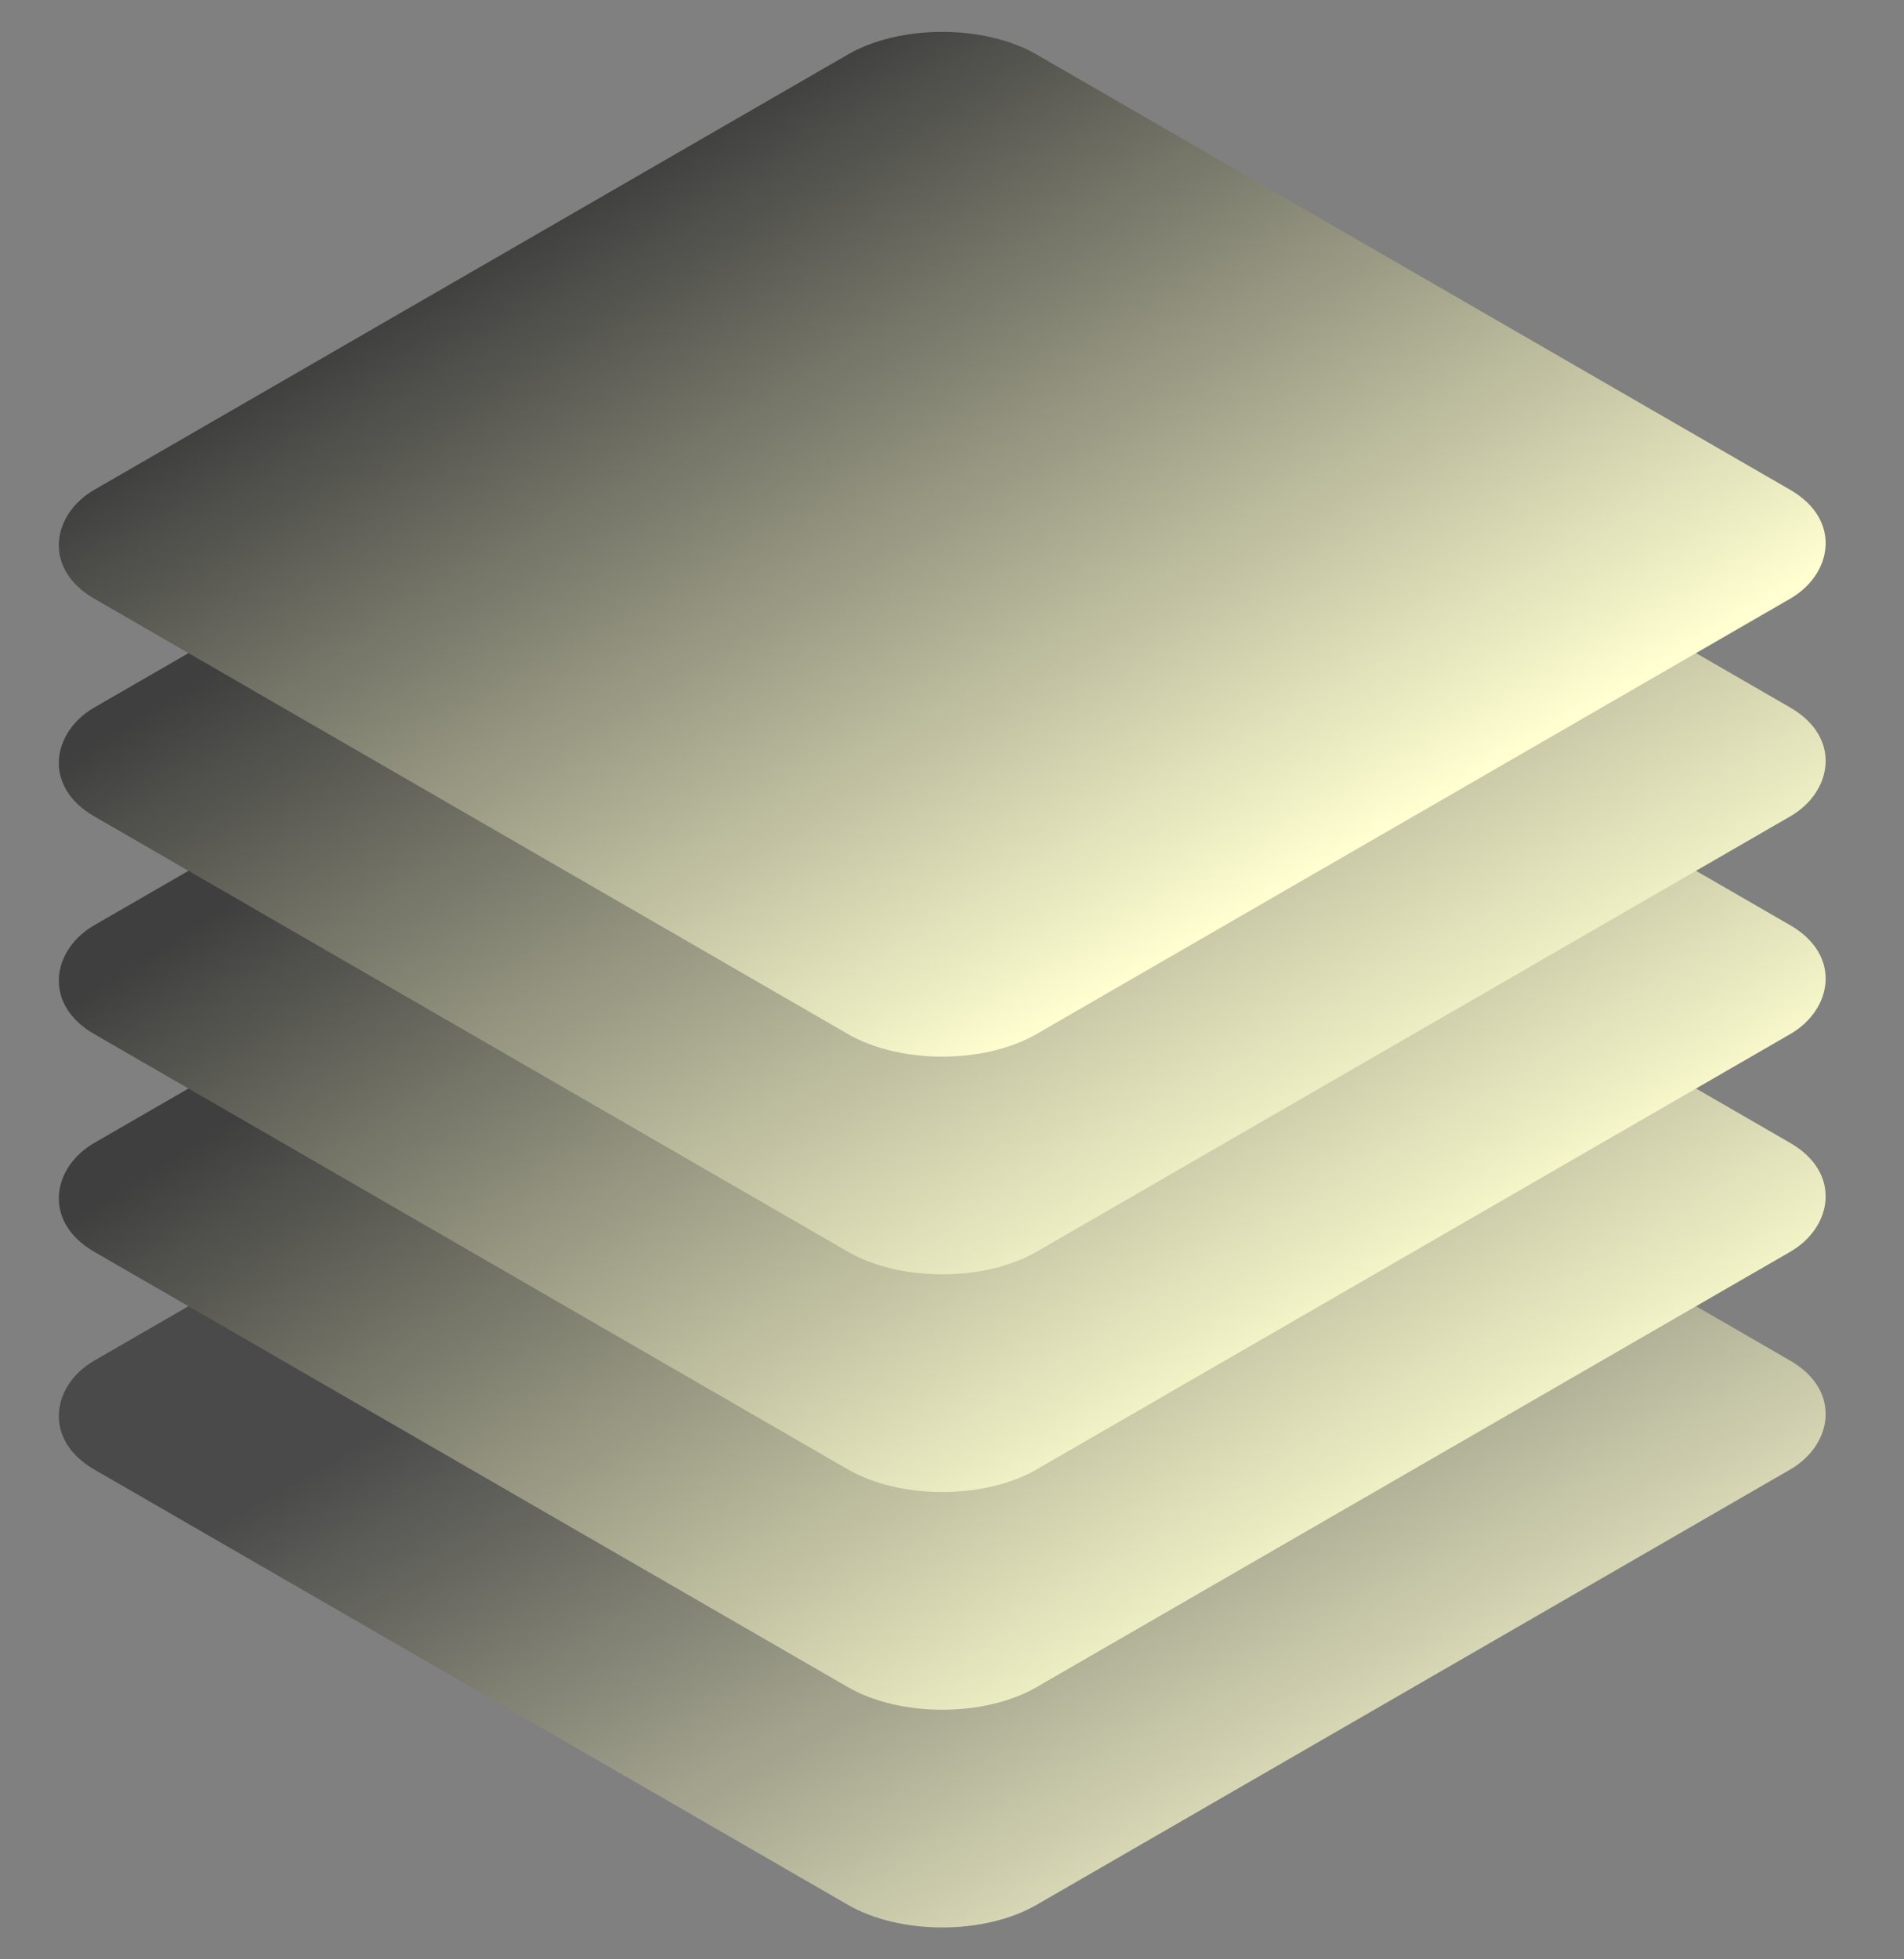<svg width="70" height="72" viewBox="0 0 70 72" fill="none" xmlns="http://www.w3.org/2000/svg">
<rect x="0" y="0" width="70" height="72" fill="#808080" stroke="none"/>
<rect width="40" height="40" rx="4" transform="matrix(0.866 0.5 -0.866 0.5 34.641 32)" fill="url(#paint0_linear_500_7086)"/>
<rect width="40" height="40" rx="4" transform="matrix(0.866 0.5 -0.866 0.5 34.641 24)" fill="url(#paint1_linear_500_7086)"/>
<rect width="40" height="40" rx="4" transform="matrix(0.866 0.5 -0.866 0.5 34.641 16)" fill="url(#paint2_linear_500_7086)"/>
<rect width="40" height="40" rx="4" transform="matrix(0.866 0.5 -0.866 0.5 34.641 8)" fill="url(#paint3_linear_500_7086)"/>
<rect width="40" height="40" rx="4" transform="matrix(0.866 0.5 -0.866 0.5 34.641 0)" fill="url(#paint4_linear_500_7086)"/>
<defs>
<linearGradient id="paint0_linear_500_7086" x1="44.707" y1="44.293" x2="8.707" y2="44.293" gradientUnits="userSpaceOnUse">
<stop stop-color="#FFFFD1" stop-opacity="0.85"/>
<stop offset="1" stop-color="#3F3F3F" stop-opacity="0.83"/>
</linearGradient>
<linearGradient id="paint1_linear_500_7086" x1="44.207" y1="43.793" x2="2.571" y2="45.456" gradientUnits="userSpaceOnUse">
<stop stop-color="#FFFFD1"/>
<stop offset="1" stop-color="#3F3F3F"/>
</linearGradient>
<linearGradient id="paint2_linear_500_7086" x1="43.207" y1="42.793" x2="2.57" y2="44.454" gradientUnits="userSpaceOnUse">
<stop stop-color="#FFFFD1"/>
<stop offset="1" stop-color="#3F3F3F"/>
</linearGradient>
<linearGradient id="paint3_linear_500_7086" x1="44.13" y1="44.87" x2="1.418" y2="45.44" gradientUnits="userSpaceOnUse">
<stop stop-color="#FFFFD1"/>
<stop offset="1" stop-color="#3F3F3F"/>
</linearGradient>
<linearGradient id="paint4_linear_500_7086" x1="40.207" y1="39.793" x2="-0.004" y2="40.362" gradientUnits="userSpaceOnUse">
<stop stop-color="#FFFFD1"/>
<stop offset="1" stop-color="#3F3F3F"/>
</linearGradient>
</defs>
</svg>
